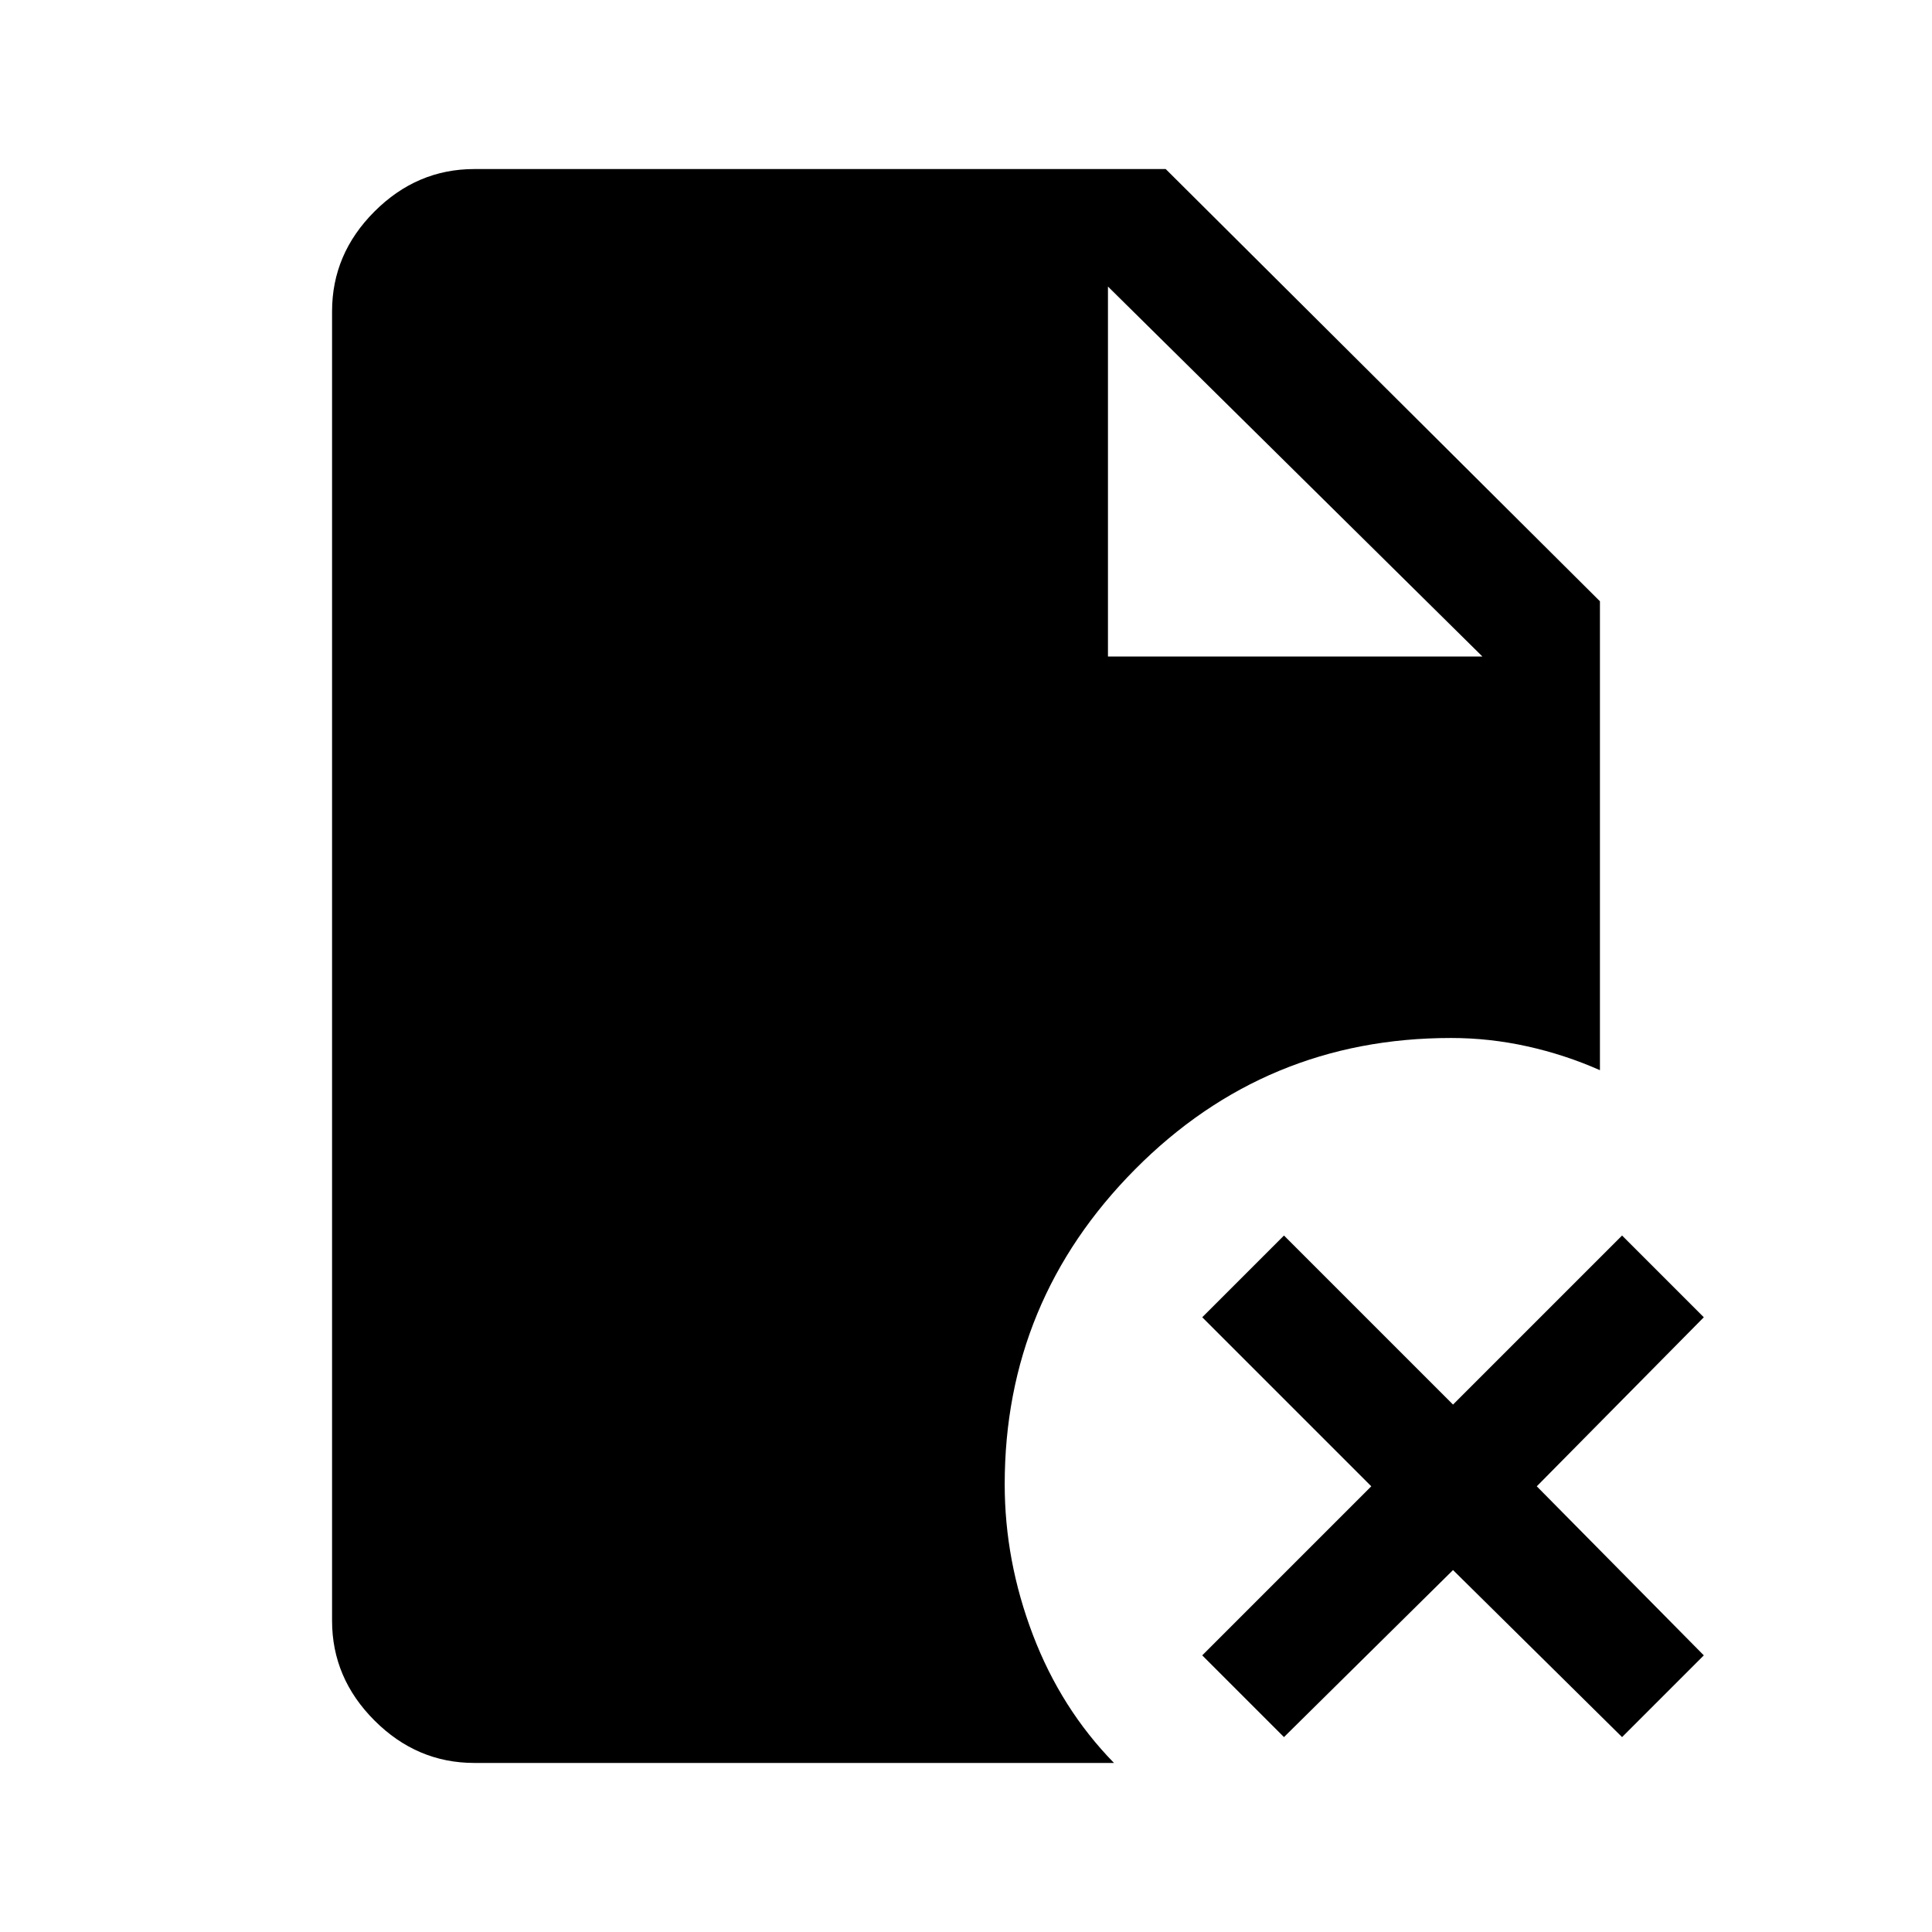 <svg xmlns="http://www.w3.org/2000/svg" height="48" viewBox="0 96 960 960" width="48"><path d="M550.539 422.23h186.076L550.539 238.385V422.23ZM638 959.153l-40.615-40.614 84-84-84-84L638 709.924l84 84 84-84 40.615 40.615-83 84 83 84L806 959.153l-84-83-84 83Zm-402.306 12.846q-28.529 0-49.611-21.082-21.082-21.082-21.082-49.611V250.694q0-28.529 21.082-49.611 21.082-21.082 49.611-21.082h343.537l215.768 214.768v233q-17.385-7.693-36.127-11.846-18.742-4.154-37.872-4.154-92.226 0-156.998 65.272-64.772 65.272-64.772 156.498 0 38.036 14 74.786 14 36.751 40.307 63.674H235.694Z"/></svg>